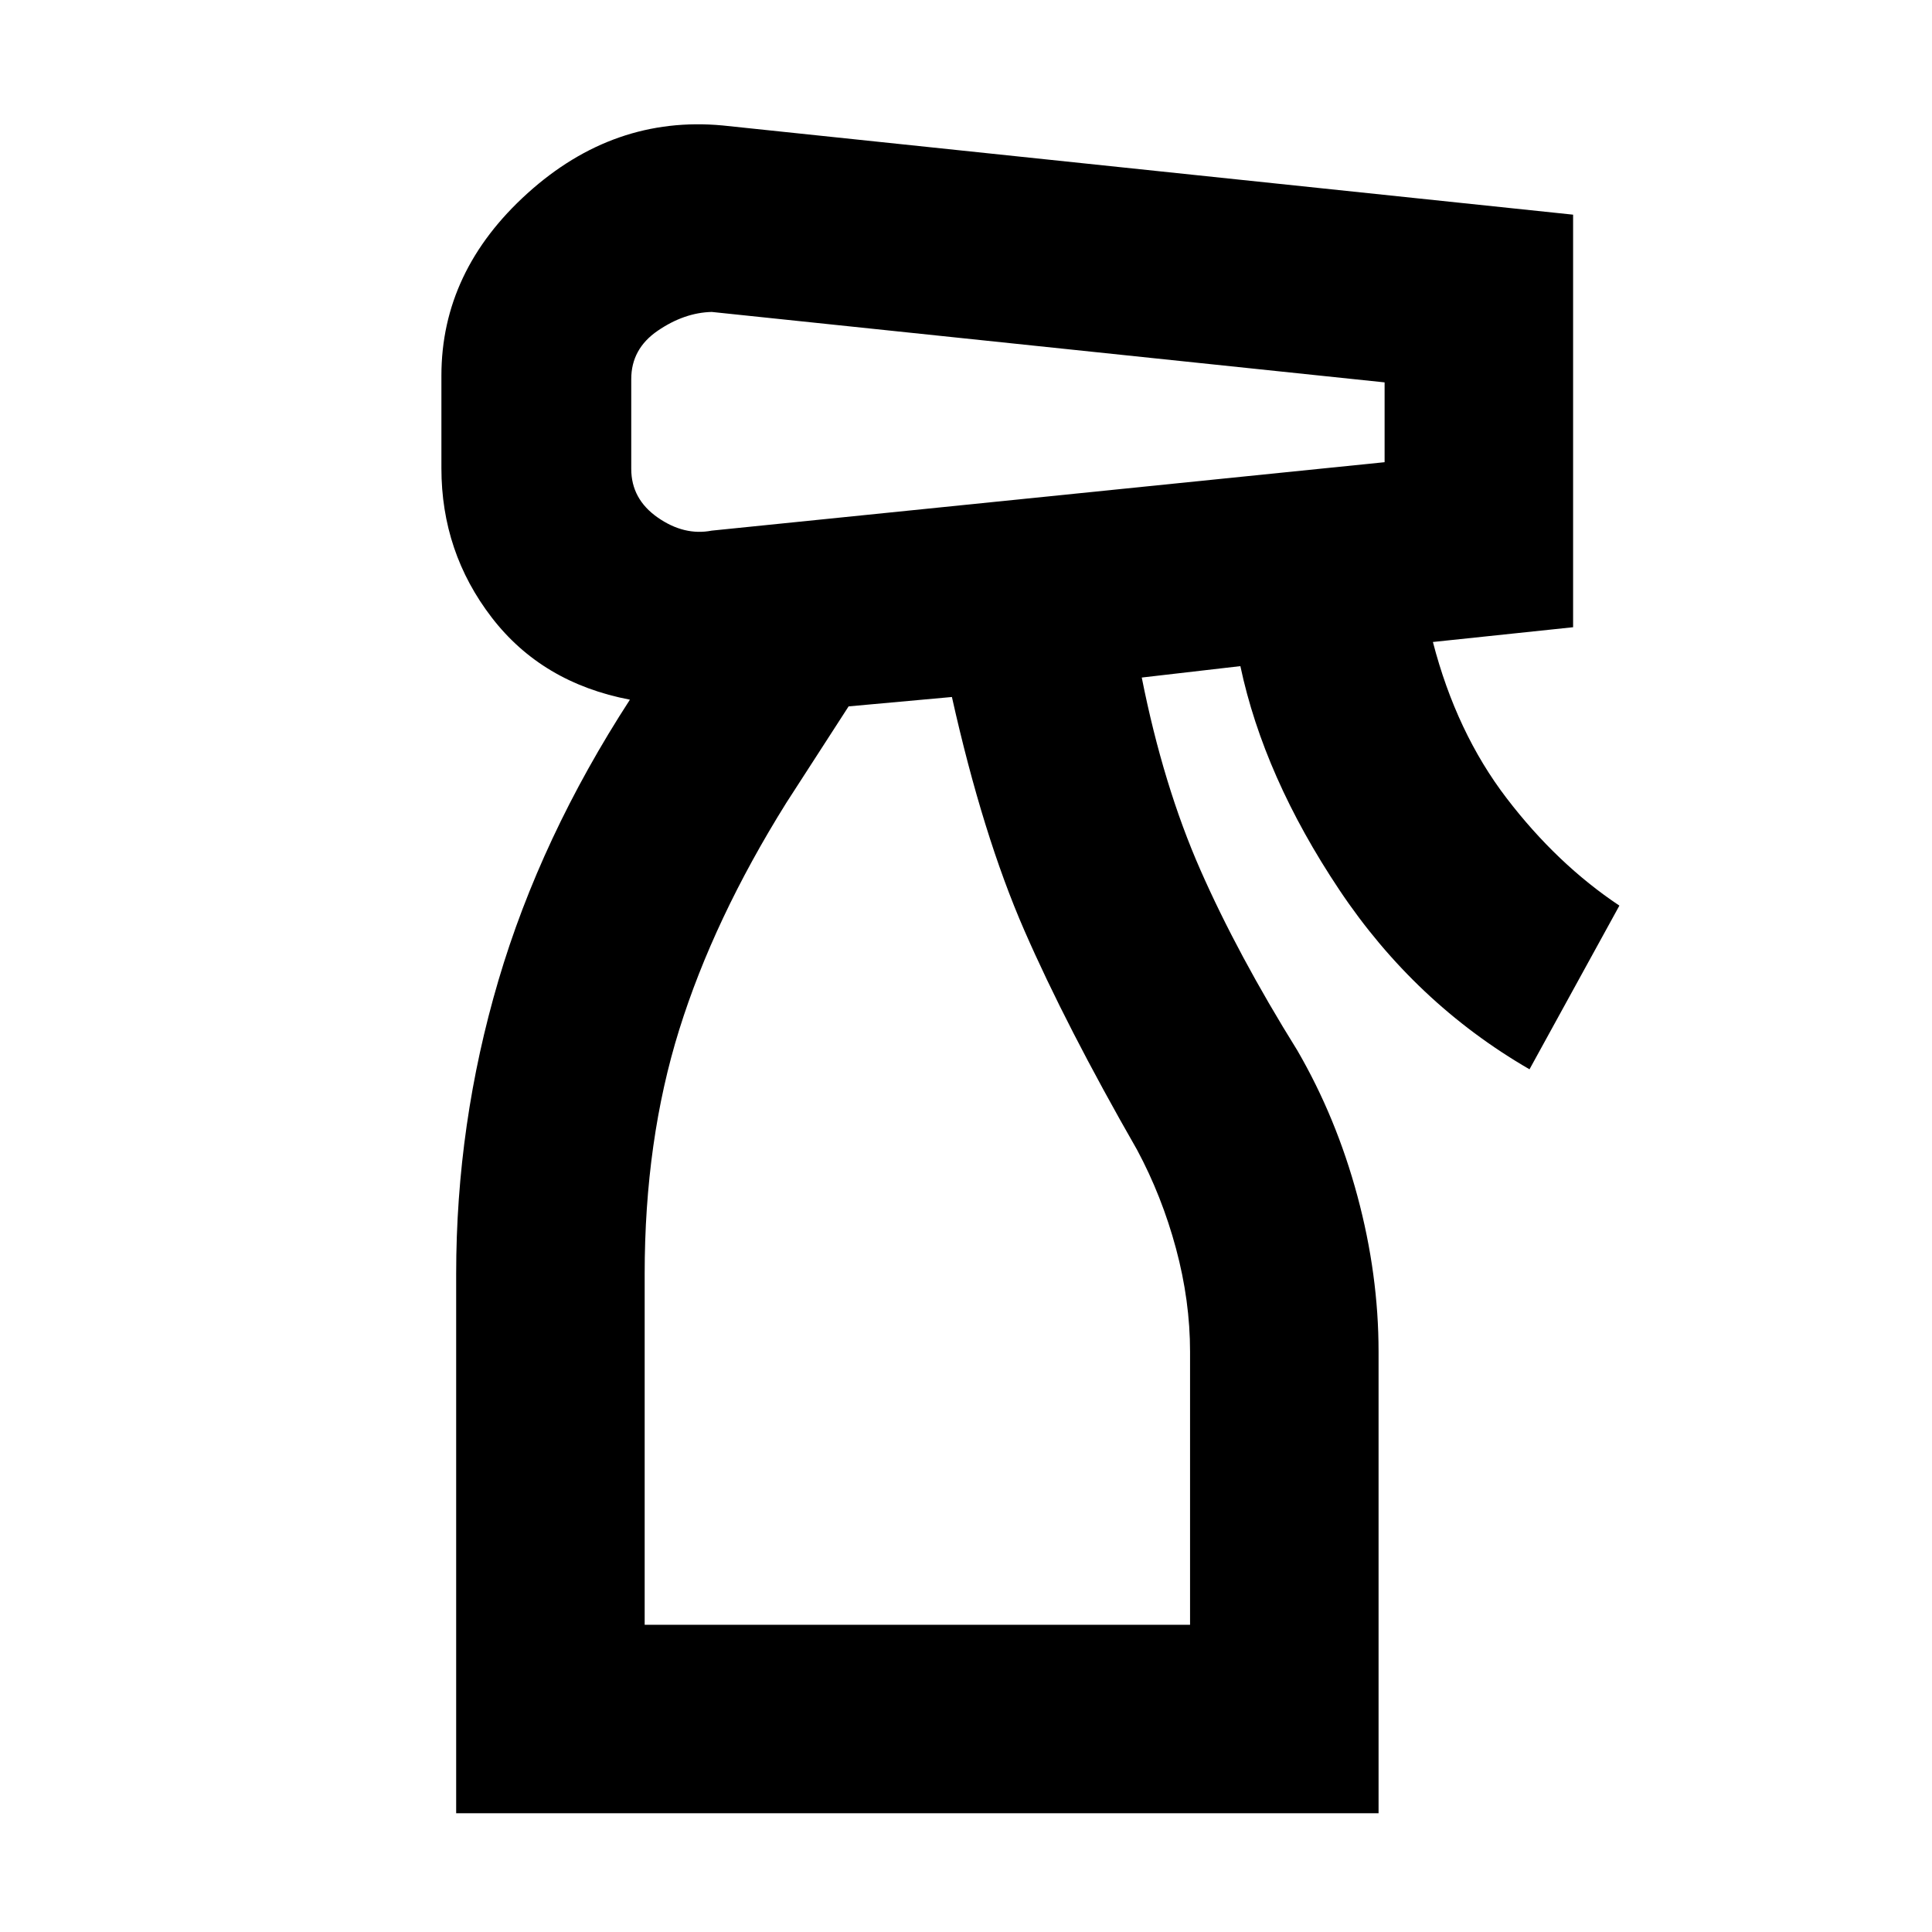 <svg xmlns="http://www.w3.org/2000/svg" height="40" viewBox="0 -960 960 960" width="40"><path d="M226.667-59v-268q0-74.667 21-145.834 21-71.166 65.334-139.5-43.667-8.333-68.667-40.833t-25-74.166v-46q0-52 42.833-90.667Q305-902.666 359-897.666l422.666 44.333v204.999L712-641.001q11.666 45 36.666 77.667 25 32.667 56 53.333L760-428.668q-57-33-94.5-89.166-37.5-56.167-49.166-111.167l-49.001 5.667q10.666 53.667 29.166 95.667T644.666-438Q664-404.667 674.5-365.667t10.5 77.334V-59H226.667Zm86.999-712.667V-727q0 15 13.167 24.167 13.167 9.166 26.833 6.5l334.334-34V-770l-334.334-35q-13.666.333-26.833 9.333-13.167 9-13.167 24Zm6.667 619.001h271.001v-135.667q0-25.334-7-51.334-7-26-19.334-49-35.333-61.667-56-109t-36-116l-51.333 4.666-31.001 48q-36 57.667-53.166 112.667Q320.333-393.333 320.333-327v174.334Zm0 0h271.001-271.001Z"/></svg>